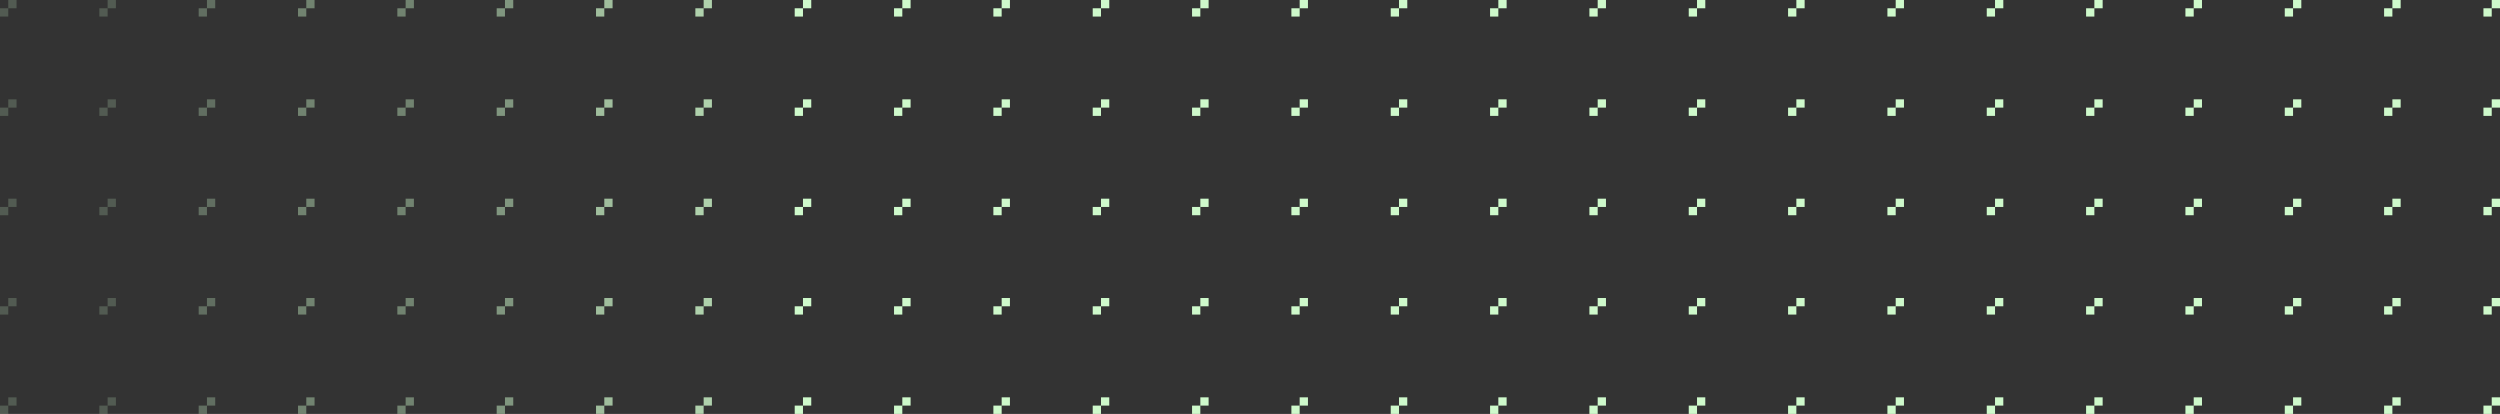 <svg width="1208" height="200" viewBox="0 0 1208 200" fill="none" xmlns="http://www.w3.org/2000/svg">
<rect x="0" y="0" width="1208" height="200" fill="#333333" stroke="none"/>
<path fill-rule="evenodd" clip-rule="evenodd" d="M392 0H388V4H384V8H388V4H392V0Z" fill="#CEF9CB"/>
<path fill-rule="evenodd" clip-rule="evenodd" d="M392 48H388V52H384V56H388V52H392V48Z" fill="#CEF9CB"/>
<path fill-rule="evenodd" clip-rule="evenodd" d="M392 96H388V100H384V104H388V100H392V96Z" fill="#CEF9CB"/>
<path fill-rule="evenodd" clip-rule="evenodd" d="M392 144H388V148H384V152H388V148H392V144Z" fill="#CEF9CB"/>
<path fill-rule="evenodd" clip-rule="evenodd" d="M392 192H388V196H384V200H388V196H392V192Z" fill="#CEF9CB"/>
<g opacity="0.8">
<path fill-rule="evenodd" clip-rule="evenodd" d="M344 0H340V4H336V8H340V4H344V0Z" fill="#CEF9CB"/>
<path fill-rule="evenodd" clip-rule="evenodd" d="M344 48H340V52H336V56H340V52H344V48Z" fill="#CEF9CB"/>
<path fill-rule="evenodd" clip-rule="evenodd" d="M344 96H340V100H336V104H340V100H344V96Z" fill="#CEF9CB"/>
<path fill-rule="evenodd" clip-rule="evenodd" d="M344 144H340V148H336V152H340V148H344V144Z" fill="#CEF9CB"/>
<path fill-rule="evenodd" clip-rule="evenodd" d="M344 192H340V196H336V200H340V196H344V192Z" fill="#CEF9CB"/>
</g>
<g opacity="0.7">
<path fill-rule="evenodd" clip-rule="evenodd" d="M296 0H292V4H288V8H292V4H296V0Z" fill="#CEF9CB"/>
<path fill-rule="evenodd" clip-rule="evenodd" d="M296 48H292V52H288V56H292V52H296V48Z" fill="#CEF9CB"/>
<path fill-rule="evenodd" clip-rule="evenodd" d="M296 96H292V100H288V104H292V100H296V96Z" fill="#CEF9CB"/>
<path fill-rule="evenodd" clip-rule="evenodd" d="M296 144H292V148H288V152H292V148H296V144Z" fill="#CEF9CB"/>
<path fill-rule="evenodd" clip-rule="evenodd" d="M296 192H292V196H288V200H292V196H296V192Z" fill="#CEF9CB"/>
</g>
<g opacity="0.5">
<path fill-rule="evenodd" clip-rule="evenodd" d="M248 0H244V4H240V8H244V4H248V0Z" fill="#CEF9CB"/>
<path fill-rule="evenodd" clip-rule="evenodd" d="M248 48H244V52H240V56H244V52H248V48Z" fill="#CEF9CB"/>
<path fill-rule="evenodd" clip-rule="evenodd" d="M248 96H244V100H240V104H244V100H248V96Z" fill="#CEF9CB"/>
<path fill-rule="evenodd" clip-rule="evenodd" d="M248 144H244V148H240V152H244V148H248V144Z" fill="#CEF9CB"/>
<path fill-rule="evenodd" clip-rule="evenodd" d="M248 192H244V196H240V200H244V196H248V192Z" fill="#CEF9CB"/>
</g>
<g opacity="0.4">
<path fill-rule="evenodd" clip-rule="evenodd" d="M200 0H196V4H192V8H196V4H200V0Z" fill="#CEF9CB"/>
<path fill-rule="evenodd" clip-rule="evenodd" d="M200 48H196V52H192V56H196V52H200V48Z" fill="#CEF9CB"/>
<path fill-rule="evenodd" clip-rule="evenodd" d="M200 96H196V100H192V104H196V100H200V96Z" fill="#CEF9CB"/>
<path fill-rule="evenodd" clip-rule="evenodd" d="M200 144H196V148H192V152H196V148H200V144Z" fill="#CEF9CB"/>
<path fill-rule="evenodd" clip-rule="evenodd" d="M200 192H196V196H192V200H196V196H200V192Z" fill="#CEF9CB"/>
</g>
<g opacity="0.4">
<path fill-rule="evenodd" clip-rule="evenodd" d="M152 0H148V4H144V8H148V4H152V0Z" fill="#CEF9CB"/>
<path fill-rule="evenodd" clip-rule="evenodd" d="M152 48H148V52H144V56H148V52H152V48Z" fill="#CEF9CB"/>
<path fill-rule="evenodd" clip-rule="evenodd" d="M152 96H148V100H144V104H148V100H152V96Z" fill="#CEF9CB"/>
<path fill-rule="evenodd" clip-rule="evenodd" d="M152 144H148V148H144V152H148V148H152V144Z" fill="#CEF9CB"/>
<path fill-rule="evenodd" clip-rule="evenodd" d="M152 192H148V196H144V200H148V196H152V192Z" fill="#CEF9CB"/>
</g>
<g opacity="0.3">
<path fill-rule="evenodd" clip-rule="evenodd" d="M104 0H100V4H96V8H100V4H104V0Z" fill="#CEF9CB"/>
<path fill-rule="evenodd" clip-rule="evenodd" d="M104 48H100V52H96V56H100V52H104V48Z" fill="#CEF9CB"/>
<path fill-rule="evenodd" clip-rule="evenodd" d="M104 96H100V100H96V104H100V100H104V96Z" fill="#CEF9CB"/>
<path fill-rule="evenodd" clip-rule="evenodd" d="M104 144H100V148H96V152H100V148H104V144Z" fill="#CEF9CB"/>
<path fill-rule="evenodd" clip-rule="evenodd" d="M104 192H100V196H96V200H100V196H104V192Z" fill="#CEF9CB"/>
</g>
<g opacity="0.2">
<path fill-rule="evenodd" clip-rule="evenodd" d="M56 0H52V4H48V8H52V4H56V0Z" fill="#CEF9CB"/>
<path fill-rule="evenodd" clip-rule="evenodd" d="M56 48H52V52H48V56H52V52H56V48Z" fill="#CEF9CB"/>
<path fill-rule="evenodd" clip-rule="evenodd" d="M56 96H52V100H48V104H52V100H56V96Z" fill="#CEF9CB"/>
<path fill-rule="evenodd" clip-rule="evenodd" d="M56 144H52V148H48V152H52V148H56V144Z" fill="#CEF9CB"/>
<path fill-rule="evenodd" clip-rule="evenodd" d="M56 192H52V196H48V200H52V196H56V192Z" fill="#CEF9CB"/>
</g>
<g opacity="0.2">
<path fill-rule="evenodd" clip-rule="evenodd" d="M8 0H4V4H0V8H4V4H8V0Z" fill="#CEF9CB"/>
<path fill-rule="evenodd" clip-rule="evenodd" d="M8 48H4V52H0V56H4V52H8V48Z" fill="#CEF9CB"/>
<path fill-rule="evenodd" clip-rule="evenodd" d="M8 96H4V100H0V104H4V100H8V96Z" fill="#CEF9CB"/>
<path fill-rule="evenodd" clip-rule="evenodd" d="M8 144H4V148H0V152H4V148H8V144Z" fill="#CEF9CB"/>
<path fill-rule="evenodd" clip-rule="evenodd" d="M8 192H4V196H0V200H4V196H8V192Z" fill="#CEF9CB"/>
</g>
<path fill-rule="evenodd" clip-rule="evenodd" d="M440 0H436V4H432V8H436V4H440V0Z" fill="#CEF9CB"/>
<path fill-rule="evenodd" clip-rule="evenodd" d="M440 48H436V52H432V56H436V52H440V48Z" fill="#CEF9CB"/>
<path fill-rule="evenodd" clip-rule="evenodd" d="M440 96H436V100H432V104H436V100H440V96Z" fill="#CEF9CB"/>
<path fill-rule="evenodd" clip-rule="evenodd" d="M440 144H436V148H432V152H436V148H440V144Z" fill="#CEF9CB"/>
<path fill-rule="evenodd" clip-rule="evenodd" d="M440 192H436V196H432V200H436V196H440V192Z" fill="#CEF9CB"/>
<path fill-rule="evenodd" clip-rule="evenodd" d="M488 0H484V4H480V8H484V4H488V0Z" fill="#CEF9CB"/>
<path fill-rule="evenodd" clip-rule="evenodd" d="M488 48H484V52H480V56H484V52H488V48Z" fill="#CEF9CB"/>
<path fill-rule="evenodd" clip-rule="evenodd" d="M488 96H484V100H480V104H484V100H488V96Z" fill="#CEF9CB"/>
<path fill-rule="evenodd" clip-rule="evenodd" d="M488 144H484V148H480V152H484V148H488V144Z" fill="#CEF9CB"/>
<path fill-rule="evenodd" clip-rule="evenodd" d="M488 192H484V196H480V200H484V196H488V192Z" fill="#CEF9CB"/>
<path fill-rule="evenodd" clip-rule="evenodd" d="M536 0H532V4H528V8H532V4H536V0Z" fill="#CEF9CB"/>
<path fill-rule="evenodd" clip-rule="evenodd" d="M536 48H532V52H528V56H532V52H536V48Z" fill="#CEF9CB"/>
<path fill-rule="evenodd" clip-rule="evenodd" d="M536 96H532V100H528V104H532V100H536V96Z" fill="#CEF9CB"/>
<path fill-rule="evenodd" clip-rule="evenodd" d="M536 144H532V148H528V152H532V148H536V144Z" fill="#CEF9CB"/>
<path fill-rule="evenodd" clip-rule="evenodd" d="M536 192H532V196H528V200H532V196H536V192Z" fill="#CEF9CB"/>
<path fill-rule="evenodd" clip-rule="evenodd" d="M584 0H580V4H576V8H580V4H584V0Z" fill="#CEF9CB"/>
<path fill-rule="evenodd" clip-rule="evenodd" d="M584 48H580V52H576V56H580V52H584V48Z" fill="#CEF9CB"/>
<path fill-rule="evenodd" clip-rule="evenodd" d="M584 96H580V100H576V104H580V100H584V96Z" fill="#CEF9CB"/>
<path fill-rule="evenodd" clip-rule="evenodd" d="M584 144H580V148H576V152H580V148H584V144Z" fill="#CEF9CB"/>
<path fill-rule="evenodd" clip-rule="evenodd" d="M584 192H580V196H576V200H580V196H584V192Z" fill="#CEF9CB"/>
<path fill-rule="evenodd" clip-rule="evenodd" d="M632 0H628V4H624V8H628V4H632V0Z" fill="#CEF9CB"/>
<path fill-rule="evenodd" clip-rule="evenodd" d="M632 48H628V52H624V56H628V52H632V48Z" fill="#CEF9CB"/>
<path fill-rule="evenodd" clip-rule="evenodd" d="M632 96H628V100H624V104H628V100H632V96Z" fill="#CEF9CB"/>
<path fill-rule="evenodd" clip-rule="evenodd" d="M632 144H628V148H624V152H628V148H632V144Z" fill="#CEF9CB"/>
<path fill-rule="evenodd" clip-rule="evenodd" d="M632 192H628V196H624V200H628V196H632V192Z" fill="#CEF9CB"/>
<path fill-rule="evenodd" clip-rule="evenodd" d="M680 0H676V4H672V8H676V4H680V0Z" fill="#CEF9CB"/>
<path fill-rule="evenodd" clip-rule="evenodd" d="M680 48H676V52H672V56H676V52H680V48Z" fill="#CEF9CB"/>
<path fill-rule="evenodd" clip-rule="evenodd" d="M680 96H676V100H672V104H676V100H680V96Z" fill="#CEF9CB"/>
<path fill-rule="evenodd" clip-rule="evenodd" d="M680 144H676V148H672V152H676V148H680V144Z" fill="#CEF9CB"/>
<path fill-rule="evenodd" clip-rule="evenodd" d="M680 192H676V196H672V200H676V196H680V192Z" fill="#CEF9CB"/>
<path fill-rule="evenodd" clip-rule="evenodd" d="M728 0H724V4H720V8H724V4H728V0Z" fill="#CEF9CB"/>
<path fill-rule="evenodd" clip-rule="evenodd" d="M728 48H724V52H720V56H724V52H728V48Z" fill="#CEF9CB"/>
<path fill-rule="evenodd" clip-rule="evenodd" d="M728 96H724V100H720V104H724V100H728V96Z" fill="#CEF9CB"/>
<path fill-rule="evenodd" clip-rule="evenodd" d="M728 144H724V148H720V152H724V148H728V144Z" fill="#CEF9CB"/>
<path fill-rule="evenodd" clip-rule="evenodd" d="M728 192H724V196H720V200H724V196H728V192Z" fill="#CEF9CB"/>
<path fill-rule="evenodd" clip-rule="evenodd" d="M776 0H772V4H768V8H772V4H776V0Z" fill="#CEF9CB"/>
<path fill-rule="evenodd" clip-rule="evenodd" d="M776 48H772V52H768V56H772V52H776V48Z" fill="#CEF9CB"/>
<path fill-rule="evenodd" clip-rule="evenodd" d="M776 96H772V100H768V104H772V100H776V96Z" fill="#CEF9CB"/>
<path fill-rule="evenodd" clip-rule="evenodd" d="M776 144H772V148H768V152H772V148H776V144Z" fill="#CEF9CB"/>
<path fill-rule="evenodd" clip-rule="evenodd" d="M776 192H772V196H768V200H772V196H776V192Z" fill="#CEF9CB"/>
<path fill-rule="evenodd" clip-rule="evenodd" d="M824 0H820V4H816V8H820V4H824V0Z" fill="#CEF9CB"/>
<path fill-rule="evenodd" clip-rule="evenodd" d="M824 48H820V52H816V56H820V52H824V48Z" fill="#CEF9CB"/>
<path fill-rule="evenodd" clip-rule="evenodd" d="M824 96H820V100H816V104H820V100H824V96Z" fill="#CEF9CB"/>
<path fill-rule="evenodd" clip-rule="evenodd" d="M824 144H820V148H816V152H820V148H824V144Z" fill="#CEF9CB"/>
<path fill-rule="evenodd" clip-rule="evenodd" d="M824 192H820V196H816V200H820V196H824V192Z" fill="#CEF9CB"/>
<path fill-rule="evenodd" clip-rule="evenodd" d="M872 0H868V4H864V8H868V4H872V0Z" fill="#CEF9CB"/>
<path fill-rule="evenodd" clip-rule="evenodd" d="M872 48H868V52H864V56H868V52H872V48Z" fill="#CEF9CB"/>
<path fill-rule="evenodd" clip-rule="evenodd" d="M872 96H868V100H864V104H868V100H872V96Z" fill="#CEF9CB"/>
<path fill-rule="evenodd" clip-rule="evenodd" d="M872 144H868V148H864V152H868V148H872V144Z" fill="#CEF9CB"/>
<path fill-rule="evenodd" clip-rule="evenodd" d="M872 192H868V196H864V200H868V196H872V192Z" fill="#CEF9CB"/>
<path fill-rule="evenodd" clip-rule="evenodd" d="M920 0H916V4H912V8H916V4H920V0Z" fill="#CEF9CB"/>
<path fill-rule="evenodd" clip-rule="evenodd" d="M920 48H916V52H912V56H916V52H920V48Z" fill="#CEF9CB"/>
<path fill-rule="evenodd" clip-rule="evenodd" d="M920 96H916V100H912V104H916V100H920V96Z" fill="#CEF9CB"/>
<path fill-rule="evenodd" clip-rule="evenodd" d="M920 144H916V148H912V152H916V148H920V144Z" fill="#CEF9CB"/>
<path fill-rule="evenodd" clip-rule="evenodd" d="M920 192H916V196H912V200H916V196H920V192Z" fill="#CEF9CB"/>
<path fill-rule="evenodd" clip-rule="evenodd" d="M968 0H964V4H960V8H964V4H968V0Z" fill="#CEF9CB"/>
<path fill-rule="evenodd" clip-rule="evenodd" d="M968 48H964V52H960V56H964V52H968V48Z" fill="#CEF9CB"/>
<path fill-rule="evenodd" clip-rule="evenodd" d="M968 96H964V100H960V104H964V100H968V96Z" fill="#CEF9CB"/>
<path fill-rule="evenodd" clip-rule="evenodd" d="M968 144H964V148H960V152H964V148H968V144Z" fill="#CEF9CB"/>
<path fill-rule="evenodd" clip-rule="evenodd" d="M968 192H964V196H960V200H964V196H968V192Z" fill="#CEF9CB"/>
<path fill-rule="evenodd" clip-rule="evenodd" d="M1016 0H1012V4H1008V8H1012V4H1016V0Z" fill="#CEF9CB"/>
<path fill-rule="evenodd" clip-rule="evenodd" d="M1016 48H1012V52H1008V56H1012V52H1016V48Z" fill="#CEF9CB"/>
<path fill-rule="evenodd" clip-rule="evenodd" d="M1016 96H1012V100H1008V104H1012V100H1016V96Z" fill="#CEF9CB"/>
<path fill-rule="evenodd" clip-rule="evenodd" d="M1016 144H1012V148H1008V152H1012V148H1016V144Z" fill="#CEF9CB"/>
<path fill-rule="evenodd" clip-rule="evenodd" d="M1016 192H1012V196H1008V200H1012V196H1016V192Z" fill="#CEF9CB"/>
<path fill-rule="evenodd" clip-rule="evenodd" d="M1064 0H1060V4H1056V8H1060V4H1064V0Z" fill="#CEF9CB"/>
<path fill-rule="evenodd" clip-rule="evenodd" d="M1064 48H1060V52H1056V56H1060V52H1064V48Z" fill="#CEF9CB"/>
<path fill-rule="evenodd" clip-rule="evenodd" d="M1064 96H1060V100H1056V104H1060V100H1064V96Z" fill="#CEF9CB"/>
<path fill-rule="evenodd" clip-rule="evenodd" d="M1064 144H1060V148H1056V152H1060V148H1064V144Z" fill="#CEF9CB"/>
<path fill-rule="evenodd" clip-rule="evenodd" d="M1064 192H1060V196H1056V200H1060V196H1064V192Z" fill="#CEF9CB"/>
<path fill-rule="evenodd" clip-rule="evenodd" d="M1112 0H1108V4H1104V8H1108V4H1112V0Z" fill="#CEF9CB"/>
<path fill-rule="evenodd" clip-rule="evenodd" d="M1112 48H1108V52H1104V56H1108V52H1112V48Z" fill="#CEF9CB"/>
<path fill-rule="evenodd" clip-rule="evenodd" d="M1112 96H1108V100H1104V104H1108V100H1112V96Z" fill="#CEF9CB"/>
<path fill-rule="evenodd" clip-rule="evenodd" d="M1112 144H1108V148H1104V152H1108V148H1112V144Z" fill="#CEF9CB"/>
<path fill-rule="evenodd" clip-rule="evenodd" d="M1112 192H1108V196H1104V200H1108V196H1112V192Z" fill="#CEF9CB"/>
<path fill-rule="evenodd" clip-rule="evenodd" d="M1160 0H1156V4H1152V8H1156V4H1160V0Z" fill="#CEF9CB"/>
<path fill-rule="evenodd" clip-rule="evenodd" d="M1160 48H1156V52H1152V56H1156V52H1160V48Z" fill="#CEF9CB"/>
<path fill-rule="evenodd" clip-rule="evenodd" d="M1160 96H1156V100H1152V104H1156V100H1160V96Z" fill="#CEF9CB"/>
<path fill-rule="evenodd" clip-rule="evenodd" d="M1160 144H1156V148H1152V152H1156V148H1160V144Z" fill="#CEF9CB"/>
<path fill-rule="evenodd" clip-rule="evenodd" d="M1160 192H1156V196H1152V200H1156V196H1160V192Z" fill="#CEF9CB"/>
<path fill-rule="evenodd" clip-rule="evenodd" d="M1208 0H1204V4H1200V8H1204V4H1208V0Z" fill="#CEF9CB"/>
<path fill-rule="evenodd" clip-rule="evenodd" d="M1208 48H1204V52H1200V56H1204V52H1208V48Z" fill="#CEF9CB"/>
<path fill-rule="evenodd" clip-rule="evenodd" d="M1208 96H1204V100H1200V104H1204V100H1208V96Z" fill="#CEF9CB"/>
<path fill-rule="evenodd" clip-rule="evenodd" d="M1208 144H1204V148H1200V152H1204V148H1208V144Z" fill="#CEF9CB"/>
<path fill-rule="evenodd" clip-rule="evenodd" d="M1208 192H1204V196H1200V200H1204V196H1208V192Z" fill="#CEF9CB"/>
</svg>
